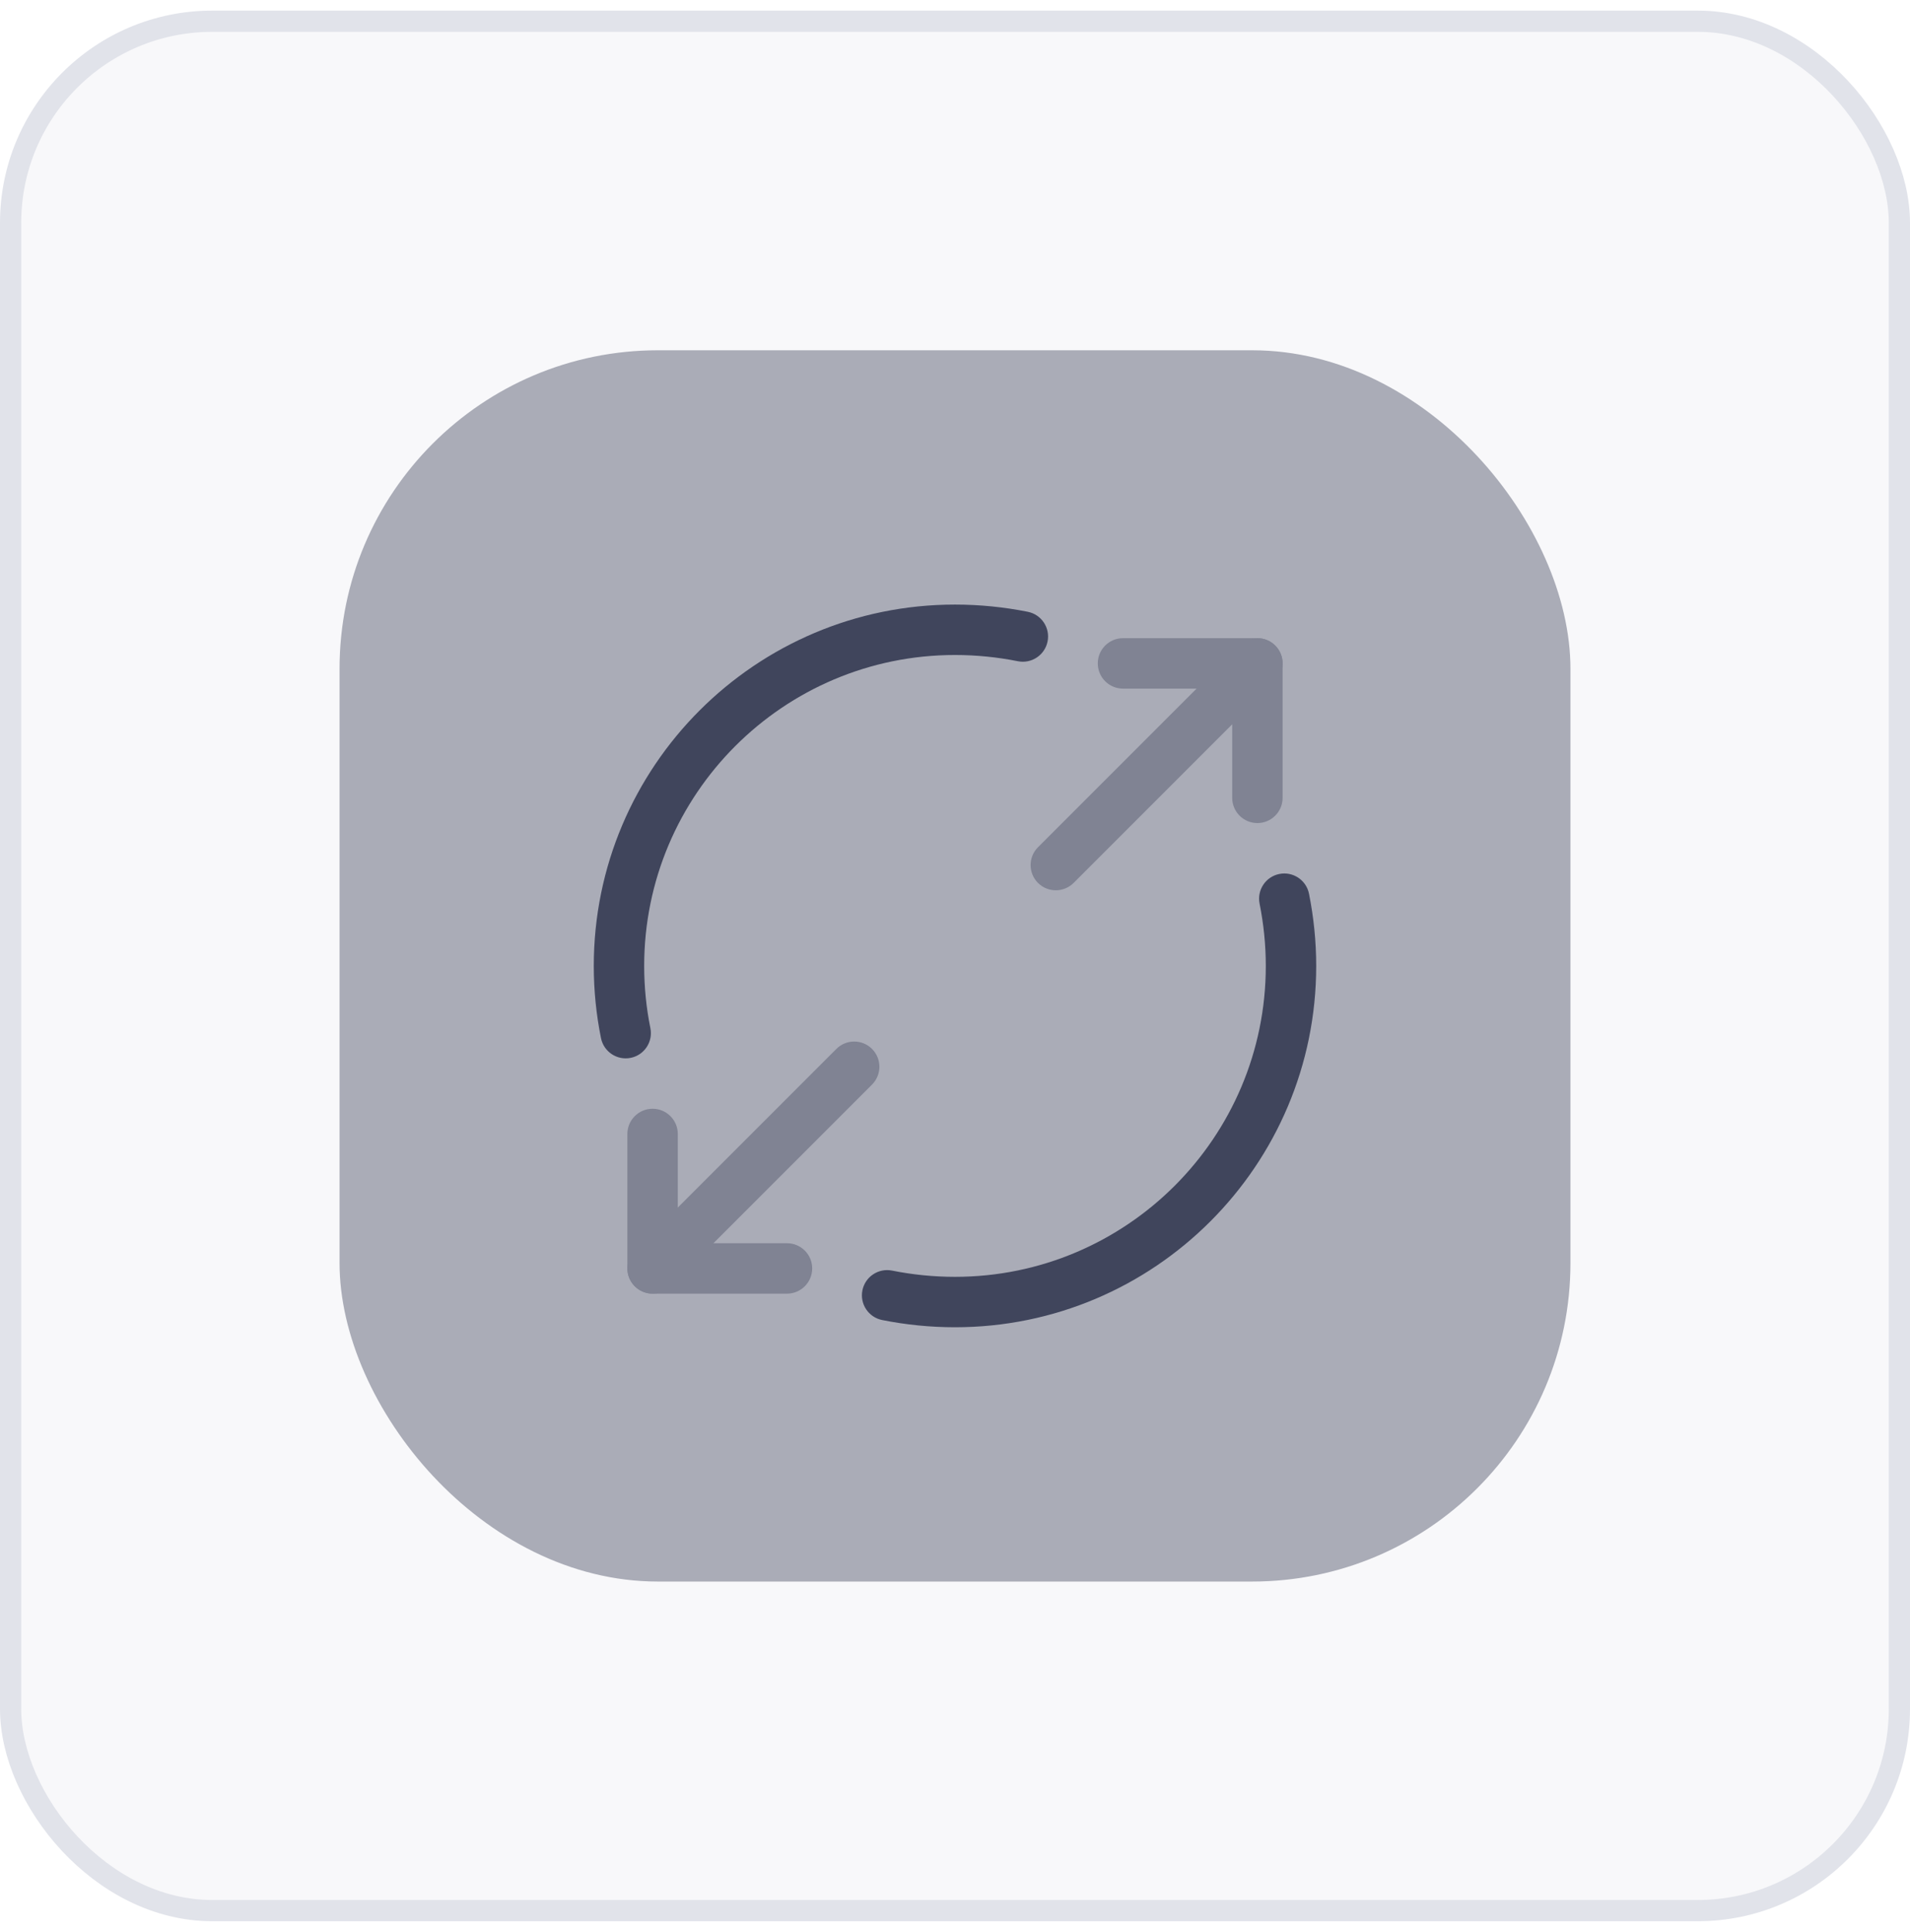 <svg width="90" height="91" viewBox="0 0 90 91" fill="none" xmlns="http://www.w3.org/2000/svg">
<rect x="0.5" y="1" width="89" height="89" rx="9.5" fill="#68708C" fill-opacity="0.05"/>
<rect x="0.5" y="1" width="89" height="89" rx="9.5" stroke="#E1E3EA"/>
<rect x="16" y="16.5" width="58" height="58" rx="15" fill="#AAACB7"/>
<g opacity="0.4">
<path fill-rule="evenodd" clip-rule="evenodd" d="M51.728 31.25C51.728 30.594 52.26 30.062 52.916 30.062H59.249C59.905 30.062 60.437 30.594 60.437 31.25V37.583C60.437 38.239 59.905 38.771 59.249 38.771C58.593 38.771 58.062 38.239 58.062 37.583V32.438H52.916C52.26 32.438 51.728 31.906 51.728 31.25Z" fill="#40455C"/>
<path fill-rule="evenodd" clip-rule="evenodd" d="M60.09 30.41C60.553 30.874 60.553 31.626 60.09 32.09L50.59 41.59C50.126 42.053 49.374 42.053 48.91 41.59C48.447 41.126 48.447 40.374 48.91 39.91L58.41 30.41C58.874 29.947 59.626 29.947 60.09 30.41Z" fill="#40455C"/>
<path fill-rule="evenodd" clip-rule="evenodd" d="M30.75 52.229C31.406 52.229 31.938 52.761 31.938 53.417V58.563H37.083C37.739 58.563 38.271 59.094 38.271 59.75C38.271 60.406 37.739 60.938 37.083 60.938H30.75C30.094 60.938 29.562 60.406 29.562 59.75V53.417C29.562 52.761 30.094 52.229 30.75 52.229Z" fill="#40455C"/>
<path fill-rule="evenodd" clip-rule="evenodd" d="M41.09 49.41C41.553 49.874 41.553 50.626 41.09 51.09L31.59 60.59C31.126 61.053 30.374 61.053 29.91 60.59C29.447 60.126 29.447 59.374 29.91 58.91L39.41 49.41C39.874 48.947 40.626 48.947 41.09 49.41Z" fill="#40455C"/>
</g>
<path fill-rule="evenodd" clip-rule="evenodd" d="M27.979 45.5C27.979 36.104 35.603 28.479 44.999 28.479C46.172 28.479 47.326 28.598 48.431 28.819C49.074 28.948 49.491 29.573 49.362 30.216C49.233 30.859 48.608 31.276 47.965 31.148C47.011 30.957 46.012 30.854 44.999 30.854C36.915 30.854 30.354 37.416 30.354 45.5C30.354 46.512 30.456 47.494 30.646 48.43C30.777 49.073 30.362 49.7 29.719 49.831C29.076 49.961 28.45 49.546 28.319 48.903C28.098 47.813 27.979 46.673 27.979 45.5Z" fill="#40455C"/>
<path fill-rule="evenodd" clip-rule="evenodd" d="M60.283 41.169C60.926 41.04 61.552 41.457 61.681 42.1C61.901 43.203 62.02 44.342 62.02 45.5C62.02 54.896 54.395 62.521 44.999 62.521C43.827 62.521 42.672 62.402 41.568 62.181C40.925 62.052 40.508 61.427 40.637 60.784C40.765 60.141 41.391 59.724 42.034 59.852C42.988 60.043 43.987 60.146 44.999 60.146C53.084 60.146 59.645 53.584 59.645 45.5C59.645 44.505 59.543 43.522 59.352 42.566C59.223 41.923 59.64 41.297 60.283 41.169Z" fill="#40455C"/>
</svg>
